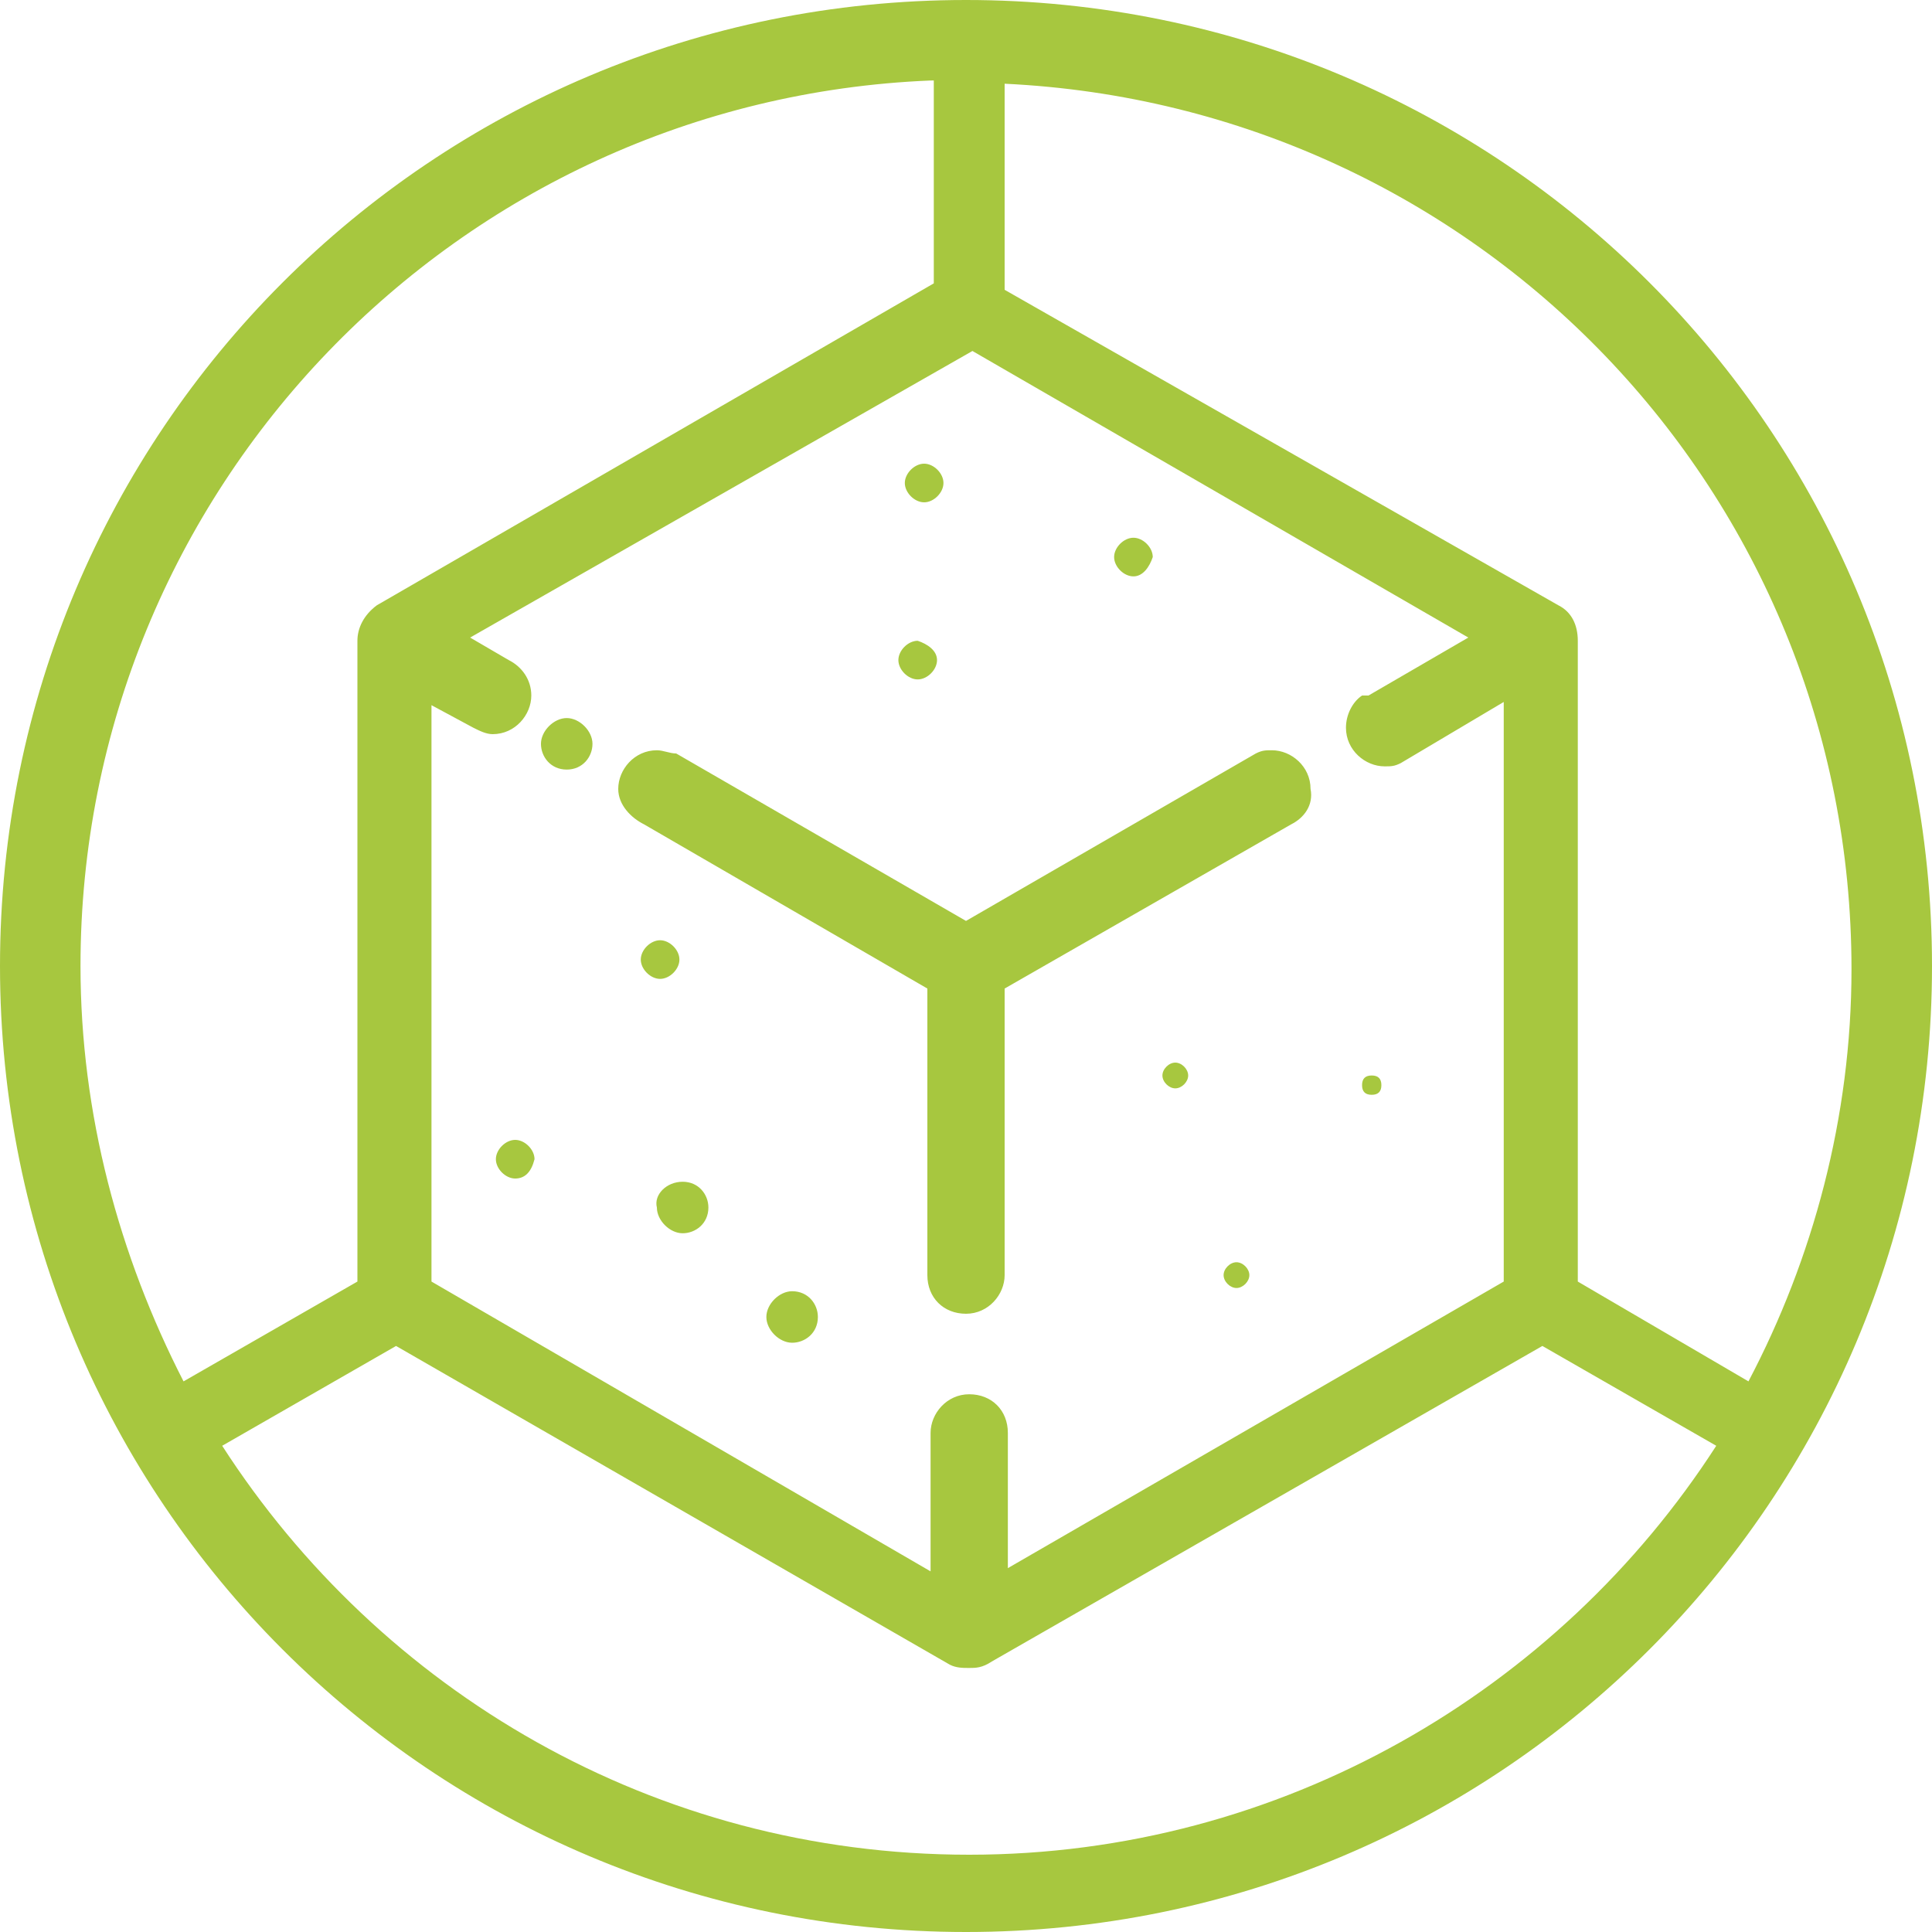 <svg enable-background="new 0 0 60 60" viewBox="0 0 60 60" xmlns="http://www.w3.org/2000/svg"><path clip-rule="evenodd" d="m30 60c-16.6 0-30-13.4-30-30s13.4-30 30-30 30 13.4 30 30-13.4 30-30 30zm.8-8.4c-.3.2-.5.2-.7.2s-.4 0-.6-.1l-17.2-9.9-5.4 3.1c4.9 7.6 13.4 12.7 23.2 12.7 9.7 0 18.3-5.1 23.2-12.7l-5.4-3.1zm-1.9-49.1c-14.7.6-26.4 12.7-26.4 27.5 0 4.6 1.2 9 3.2 12.9l5.4-3.1v-19.9c0-.4.2-.8.6-1.1l17.3-10v-6.3zm-14.3 17.3 1.2.7c.4.2.7.6.7 1.1 0 .6-.5 1.2-1.2 1.2-.2 0-.4-.1-.6-.2l-1.3-.7v17.9l15.5 9v-4.3c0-.6.5-1.2 1.2-1.2s1.2.5 1.2 1.2v4.2l15.4-8.9v-18l-3.2 1.9c-.2.1-.3.1-.5.1-.6 0-1.2-.5-1.2-1.2 0-.4.2-.8.5-1h.1.1l3.1-1.8-15.4-8.9zm33.8-1c.4.2.6.6.6 1.1v19.9l5.3 3.1c2-3.8 3.2-8.2 3.2-12.8 0-14.8-11.6-26.8-26.3-27.5v6.4zm-8.3 6.8-8.9 5.1v8.9c0 .6-.5 1.2-1.2 1.2s-1.2-.5-1.2-1.2v-8.9l-8.8-5.1c-.4-.2-.8-.6-.8-1.1 0-.6.5-1.2 1.2-1.2.2 0 .4.1.6.1l9 5.2 9-5.2c.2-.1.3-.1.5-.1.6 0 1.2.5 1.2 1.2.1.5-.2.9-.6 1.1zm-4.9-7.7c-.3 0-.6-.3-.6-.6s.3-.6.6-.6.6.3.6.6c-.1.3-.3.6-.6.6zm-6.5-2.3c-.3 0-.6-.3-.6-.6s.3-.6.6-.6.6.3.6.6-.3.6-.6.6zm.4 4.9c0 .3-.3.6-.6.6s-.6-.3-.6-.6.3-.6.6-.6c.3.1.6.3.6.6zm-11.5 3.4c-.5 0-.8-.4-.8-.8s.4-.8.8-.8.8.4.8.8-.3.8-.8.8zm-1.6 12.7c-.3 0-.6-.3-.6-.6s.3-.6.6-.6.6.3.6.6c-.1.4-.3.6-.6.6zm4.5-7.4c.3 0 .6.3.6.6s-.3.6-.6.6-.6-.3-.6-.6.3-.6.6-.6zm.7 7.5c.5 0 .8.4.8.8 0 .5-.4.8-.8.8s-.8-.4-.8-.8c-.1-.4.3-.8.8-.8zm3.4 3.4c.5 0 .8.4.8.8 0 .5-.4.8-.8.8s-.8-.4-.8-.8.4-.8.8-.8zm11.9-7.1c.2 0 .4.2.4.4s-.2.4-.4.4-.4-.2-.4-.4.2-.4.4-.4zm1.9 6.2c.2 0 .4.2.4.4s-.2.4-.4.4-.4-.2-.4-.4.2-.4.4-.4zm4.2-5.8c.2 0 .3.1.3.3s-.1.3-.3.3-.3-.1-.3-.3.1-.3.3-.3z" fill="#A7C73F" fill-rule="evenodd"/></svg>